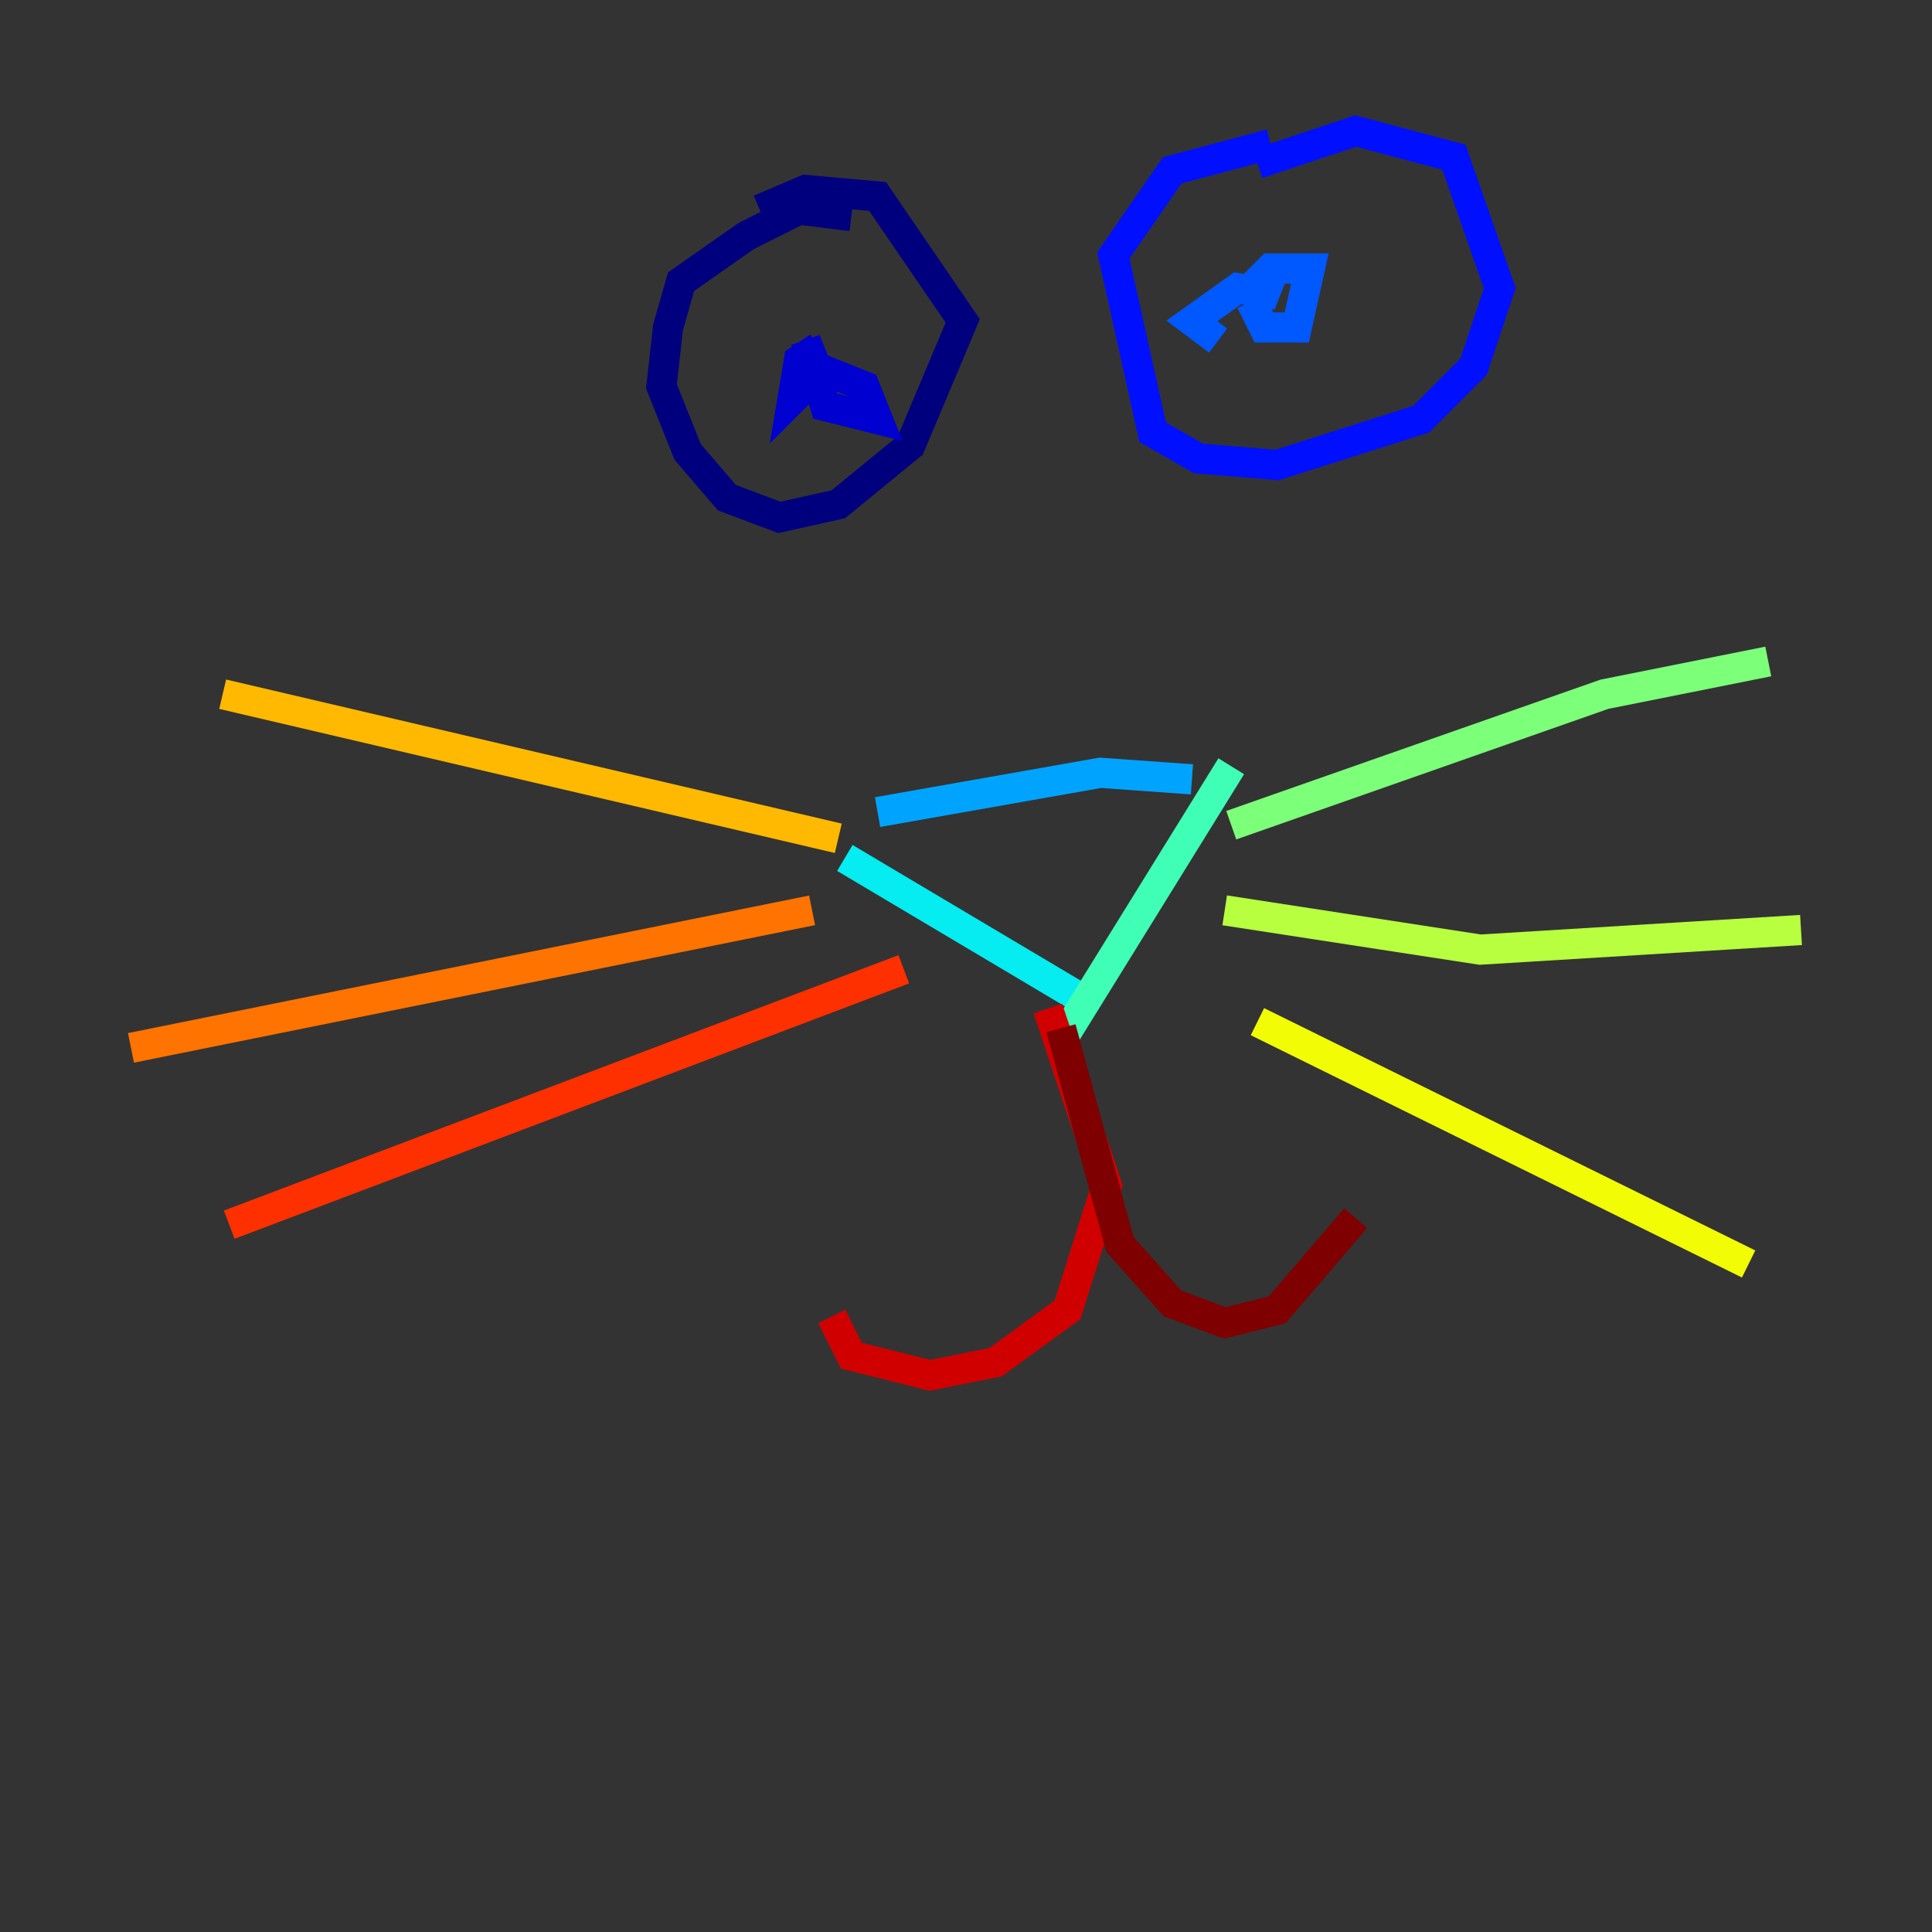 <?xml version="1.0" encoding="utf-8" ?>
<svg baseProfile="tiny" height="128" version="1.2" viewBox="0,0,128,128" width="128" xmlns="http://www.w3.org/2000/svg" xmlns:ev="http://www.w3.org/2001/xml-events" xmlns:xlink="http://www.w3.org/1999/xlink"><rect x="0" y="0" width="128" height="128" fill="#333333" stroke="none"/><defs /><polyline fill="none" points="56.407,14.319 52.936,13.885 49.464,15.62 45.125,18.658 44.258,21.695 43.824,25.6 45.559,29.939 48.163,32.976 51.634,34.278 55.539,33.41 60.312,29.505 63.783,21.261 58.142,13.017 53.37,12.583 50.332,13.885" stroke="#00007f" stroke-width="2" /><polyline fill="none" points="54.237,22.997 52.936,23.864 52.502,26.468 54.237,24.732 53.37,22.563 54.671,26.902 58.142,27.77 57.275,25.6 52.936,23.864" stroke="#0000d1" stroke-width="2" /><polyline fill="none" points="84.176,9.546 77.668,11.281 73.763,16.922 76.366,28.637 79.403,30.373 84.61,30.807 94.156,27.77 97.627,24.298 99.363,19.091 96.325,10.414 89.817,8.678 83.308,10.848" stroke="#0010ff" stroke-width="2" /><polyline fill="none" points="82.875,19.959 83.742,21.695 85.912,21.695 86.78,17.79 84.176,17.79 83.308,18.658 84.61,19.525 82.007,19.091 78.969,21.261 80.705,22.563" stroke="#0058ff" stroke-width="2" /><polyline fill="none" points="58.142,53.803 72.895,51.2 78.969,51.634" stroke="#00a4ff" stroke-width="2" /><polyline fill="none" points="55.973,56.841 72.027,66.386" stroke="#05ecf1" stroke-width="2" /><polyline fill="none" points="81.573,50.766 70.291,68.99" stroke="#3fffb7" stroke-width="2" /><polyline fill="none" points="81.573,54.671 106.305,45.993 117.153,43.824" stroke="#7cff79" stroke-width="2" /><polyline fill="none" points="81.139,60.312 98.061,62.915 119.322,61.614" stroke="#b7ff3f" stroke-width="2" /><polyline fill="none" points="83.308,67.688 115.851,83.742" stroke="#f1fc05" stroke-width="2" /><polyline fill="none" points="55.539,55.539 14.752,45.993" stroke="#ffb900" stroke-width="2" /><polyline fill="none" points="53.803,60.312 8.678,69.424" stroke="#ff7300" stroke-width="2" /><polyline fill="none" points="59.878,64.217 15.186,81.139" stroke="#ff3000" stroke-width="2" /><polyline fill="none" points="69.424,66.82 73.329,78.536 70.725,86.78 65.953,90.251 61.614,91.119 56.407,89.817 55.105,87.214" stroke="#d10000" stroke-width="2" /><polyline fill="none" points="70.291,68.122 74.197,82.441 77.668,86.346 81.139,87.647 84.61,86.78 89.817,80.705" stroke="#7f0000" stroke-width="2" /></svg>
